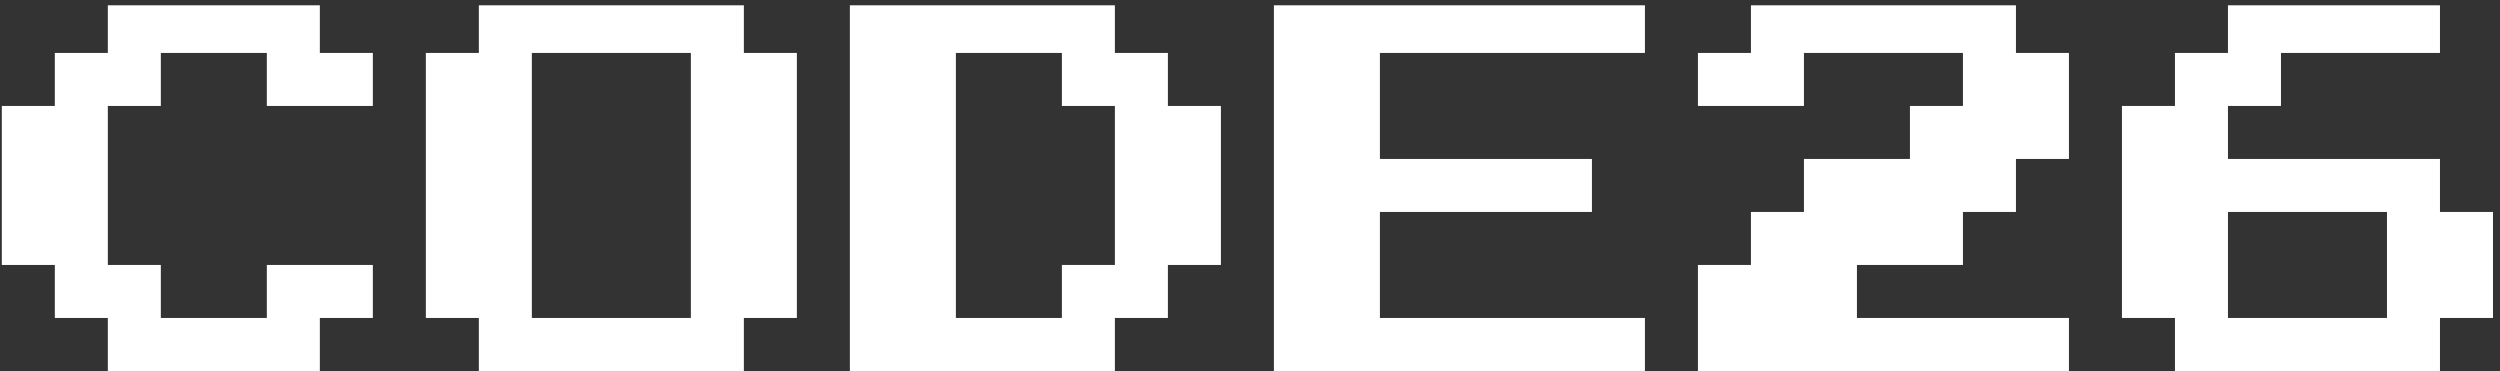 <svg
        xmlns="http://www.w3.org/2000/svg"
        width="283px" height="42px">
<rect width="100%" height="100%" fill="#333333" stroke="none"/>
<path fillRule="evenodd" fill="#fff"
        d="M279.205,35.993 L276.205,35.993 L276.205,38.993 L276.205,41.993 L261.205,41.993 L246.205,41.993 L246.205,38.993 L246.205,35.993 L243.205,35.993 L240.205,35.993 L240.205,23.993 L240.205,11.993 L243.205,11.993 L246.205,11.993 L246.205,8.993 L246.205,5.993 L249.205,5.993 L252.205,5.993 L252.205,2.993 L252.205,0.6 L264.205,0.6 L276.205,0.6 L276.205,2.993 L276.205,5.993 L267.205,5.993 L258.205,5.993 L258.205,8.993 L258.205,11.993 L255.205,11.993 L252.205,11.993 L252.205,14.993 L252.205,17.993 L264.205,17.993 L276.205,17.993 L276.205,20.993 L276.205,23.993 L279.205,23.993 L282.205,23.993 L282.205,29.993 L282.205,35.993 L279.205,35.993 ZM270.205,29.993 L270.205,23.993 L261.205,23.993 L252.205,23.993 L252.205,29.993 L252.205,35.993 L261.205,35.993 L270.205,35.993 L270.205,29.993 ZM192.206,41.993 L192.206,35.993 L192.206,29.993 L195.206,29.993 L198.206,29.993 L198.206,26.993 L198.206,23.993 L201.206,23.993 L204.206,23.993 L204.206,20.993 L204.206,17.993 L210.205,17.993 L216.205,17.993 L216.205,14.993 L216.205,11.993 L219.205,11.993 L222.205,11.993 L222.205,8.993 L222.205,5.993 L213.205,5.993 L204.206,5.993 L204.206,8.993 L204.206,11.993 L198.206,11.993 L192.206,11.993 L192.206,8.993 L192.206,5.993 L195.206,5.993 L198.206,5.993 L198.206,2.993 L198.206,0.6 L213.205,0.6 L228.205,0.6 L228.205,2.993 L228.205,5.993 L231.205,5.993 L234.205,5.993 L234.205,11.993 L234.205,17.993 L231.205,17.993 L228.205,17.993 L228.205,20.993 L228.205,23.993 L225.205,23.993 L222.205,23.993 L222.205,26.993 L222.205,29.993 L216.205,29.993 L210.205,29.993 L210.205,32.993 L210.205,35.993 L222.205,35.993 L234.205,35.993 L234.205,38.993 L234.205,41.993 L213.205,41.993 L192.206,41.993 ZM144.206,41.993 L144.206,20.993 L144.206,0.6 L165.206,0.6 L186.206,0.6 L186.206,2.993 L186.206,5.993 L171.206,5.993 L156.206,5.993 L156.206,11.993 L156.206,17.993 L168.206,17.993 L180.206,17.993 L180.206,20.993 L180.206,23.993 L168.206,23.993 L156.206,23.993 L156.206,29.993 L156.206,35.993 L171.206,35.993 L186.206,35.993 L186.206,38.993 L186.206,41.993 L165.206,41.993 L144.206,41.993 ZM132.206,29.993 L132.206,32.993 L132.206,35.993 L129.206,35.993 L126.206,35.993 L126.206,38.993 L126.206,41.993 L111.206,41.993 L96.206,41.993 L96.206,20.993 L96.206,0.6 L111.206,0.6 L126.206,0.6 L126.206,2.993 L126.206,5.993 L129.206,5.993 L132.206,5.993 L132.206,8.993 L132.206,11.993 L135.206,11.993 L138.206,11.993 L138.206,20.993 L138.206,29.993 L135.206,29.993 L132.206,29.993 ZM126.206,20.993 L126.206,11.993 L123.206,11.993 L120.206,11.993 L120.206,8.993 L120.206,5.993 L114.206,5.993 L108.206,5.993 L108.206,20.993 L108.206,35.993 L114.206,35.993 L120.206,35.993 L120.206,32.993 L120.206,29.993 L123.206,29.993 L126.206,29.993 L126.206,20.993 ZM84.206,35.993 L84.206,38.993 L84.206,41.993 L69.206,41.993 L54.206,41.993 L54.206,38.993 L54.206,35.993 L51.206,35.993 L48.206,35.993 L48.206,20.993 L48.206,5.993 L51.206,5.993 L54.206,5.993 L54.206,2.993 L54.206,0.6 L69.206,0.6 L84.206,0.6 L84.206,2.993 L84.206,5.993 L87.206,5.993 L90.206,5.993 L90.206,20.993 L90.206,35.993 L87.206,35.993 L84.206,35.993 ZM78.206,20.993 L78.206,5.993 L69.206,5.993 L60.206,5.993 L60.206,20.993 L60.206,35.993 L69.206,35.993 L78.206,35.993 L78.206,20.993 ZM36.206,35.993 L36.206,38.993 L36.206,41.993 L24.206,41.993 L12.206,41.993 L12.206,38.993 L12.206,35.993 L9.206,35.993 L6.206,35.993 L6.206,32.993 L6.206,29.993 L3.206,29.993 L0.206,29.993 L0.206,20.993 L0.206,11.993 L3.206,11.993 L6.206,11.993 L6.206,8.993 L6.206,5.993 L9.206,5.993 L12.206,5.993 L12.206,2.993 L12.206,0.6 L24.206,0.6 L36.206,0.6 L36.206,2.993 L36.206,5.993 L39.206,5.993 L42.206,5.993 L42.206,8.993 L42.206,11.993 L36.206,11.993 L30.206,11.993 L30.206,8.993 L30.206,5.993 L24.206,5.993 L18.206,5.993 L18.206,8.993 L18.206,11.993 L15.206,11.993 L12.206,11.993 L12.206,20.993 L12.206,29.993 L15.206,29.993 L18.206,29.993 L18.206,32.993 L18.206,35.993 L24.206,35.993 L30.206,35.993 L30.206,32.993 L30.206,29.993 L36.206,29.993 L42.206,29.993 L42.206,32.993 L42.206,35.993 L39.206,35.993 L36.206,35.993 Z"/>
        </svg>